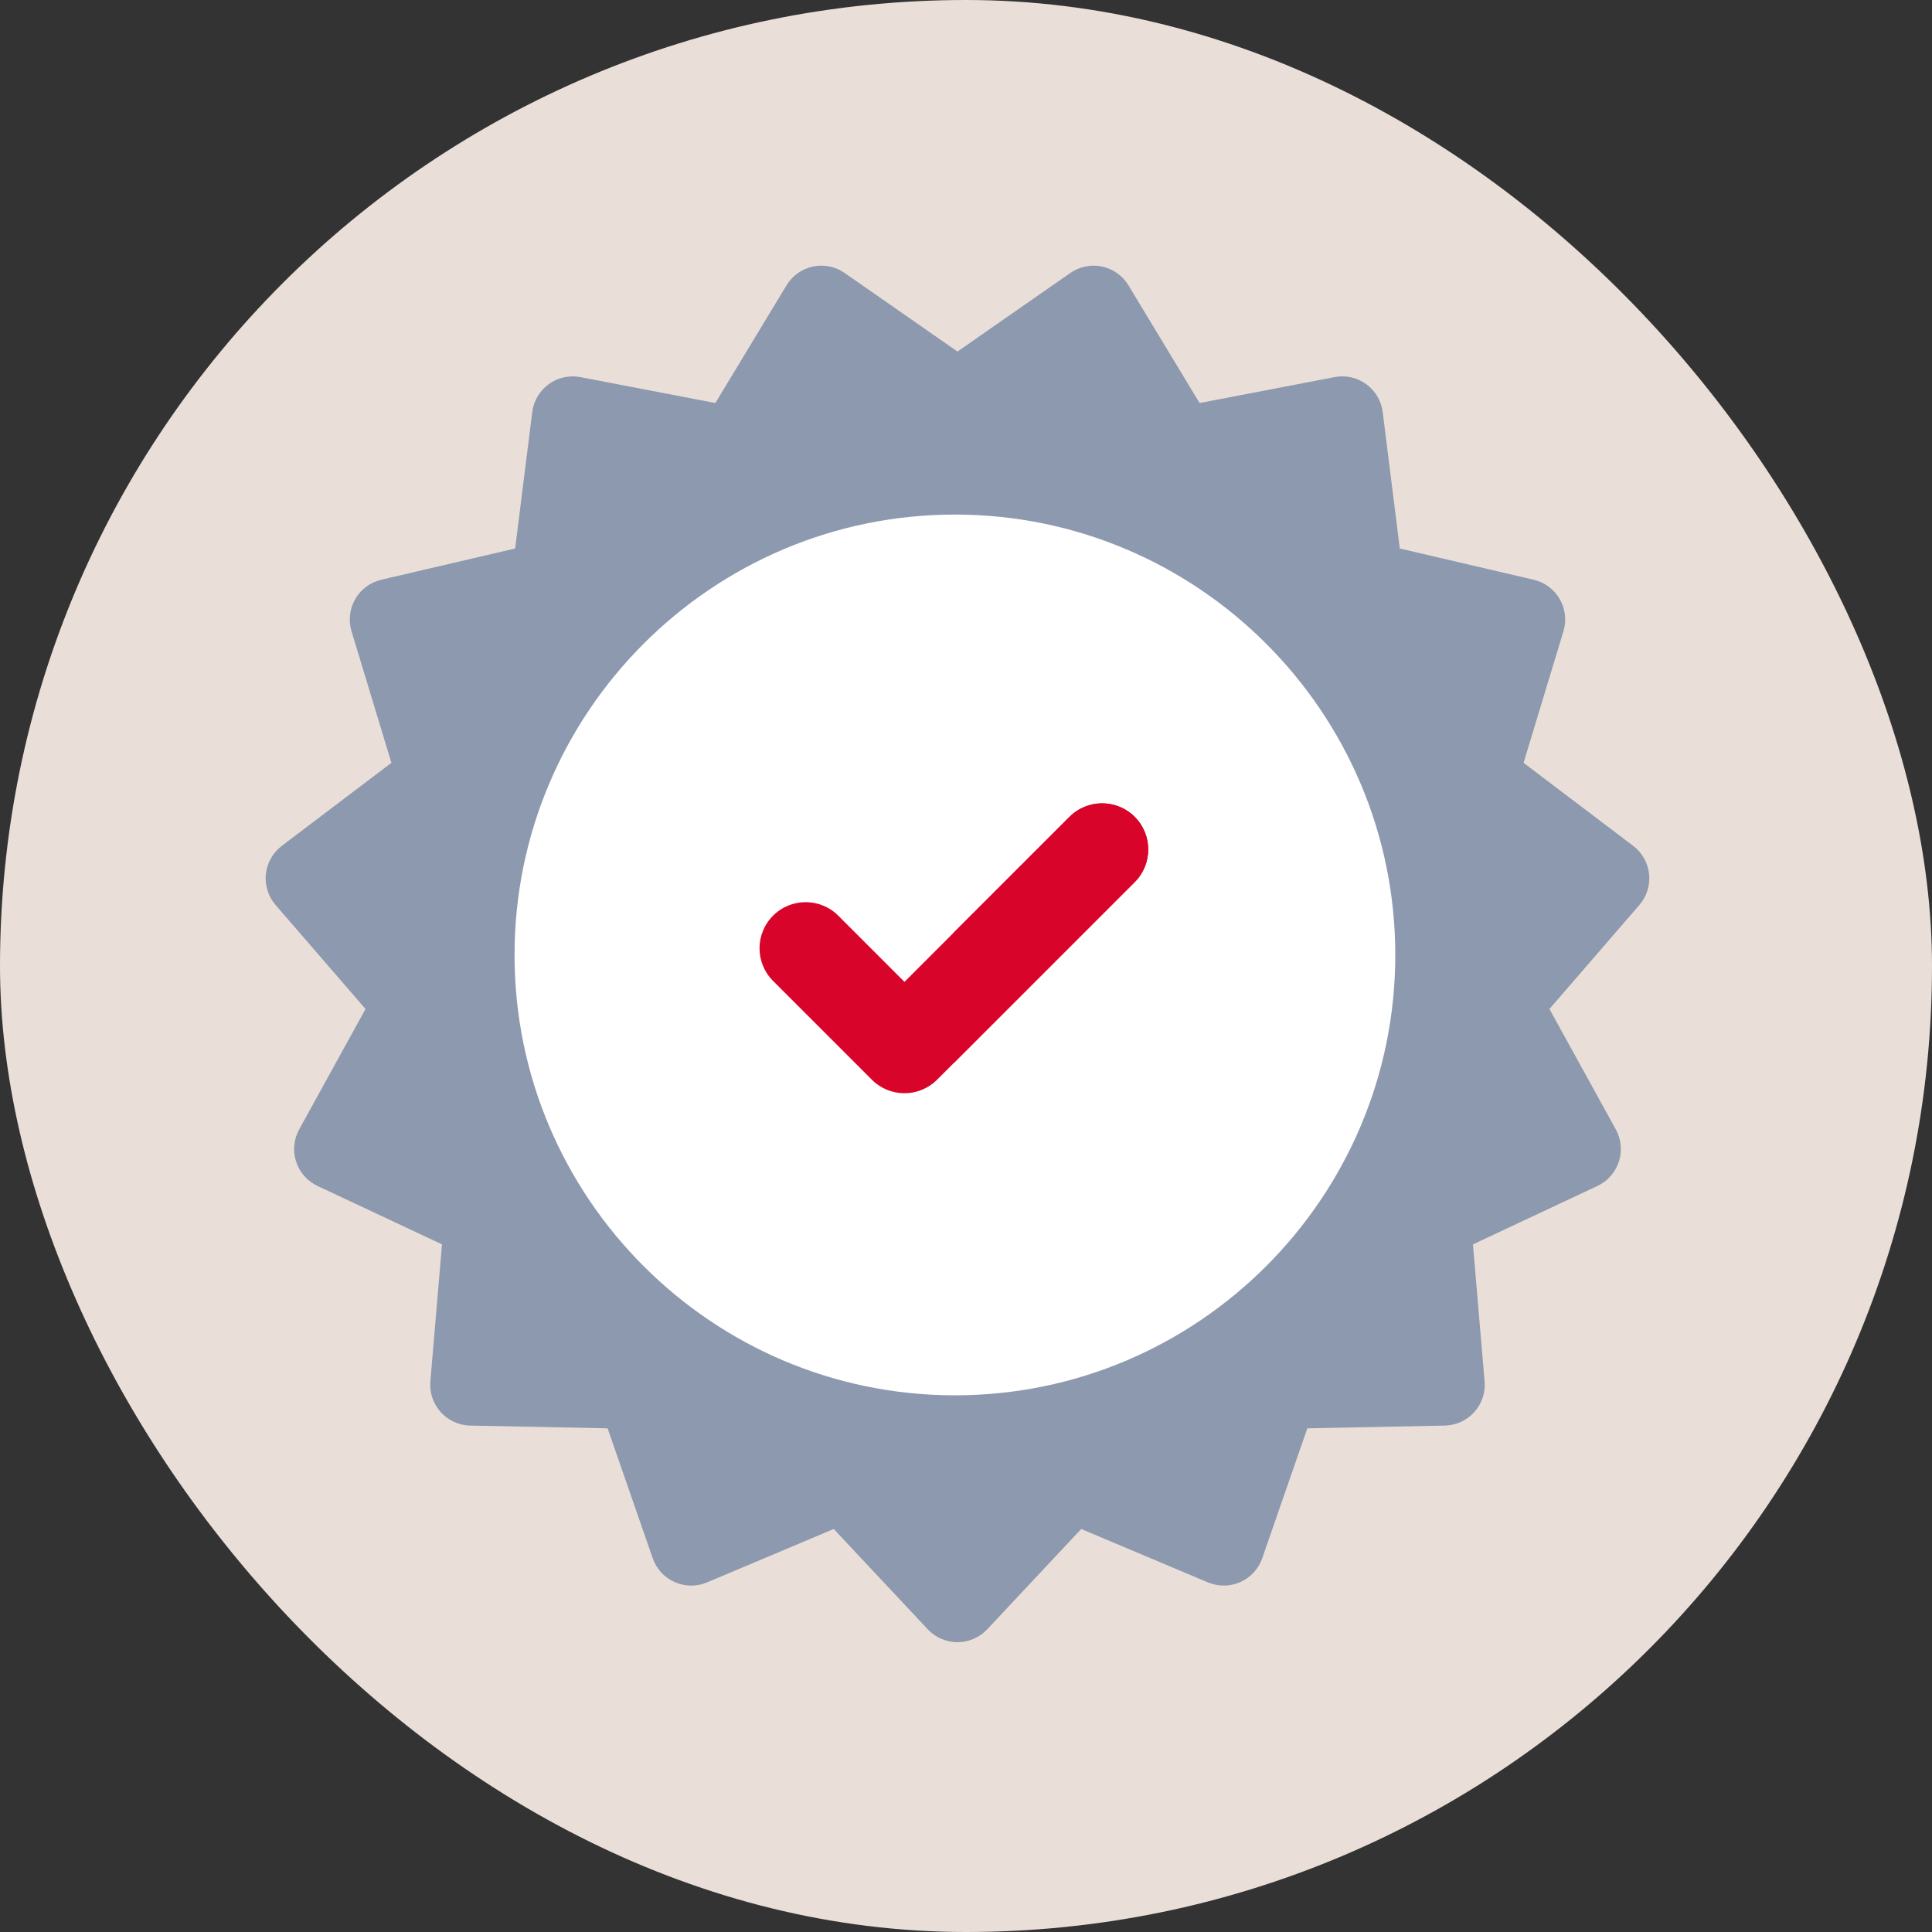 <svg width="80" height="80" viewBox="0 0 80 80" fill="none" xmlns="http://www.w3.org/2000/svg">
<rect x="0" y="0" width="80" height="80" fill="#333333" stroke="none"/>
<rect width="80" height="80" rx="40" fill="#EADFD8"/>
<path d="M68.285 36.194C68.237 35.73 67.998 35.307 67.626 35.025L63.088 31.587L64.739 26.139C64.874 25.692 64.819 25.21 64.585 24.806C64.352 24.402 63.962 24.112 63.508 24.006L57.963 22.712L57.255 17.062C57.197 16.6 56.95 16.181 56.573 15.907C56.196 15.633 55.722 15.527 55.264 15.615L49.672 16.688L46.727 11.815C46.486 11.415 46.09 11.134 45.634 11.037C45.178 10.94 44.702 11.036 44.319 11.303L39.647 14.557L34.975 11.303C34.593 11.036 34.117 10.94 33.66 11.037C33.204 11.134 32.808 11.415 32.567 11.815L29.622 16.688L24.031 15.615C23.573 15.528 23.099 15.633 22.721 15.907C22.344 16.182 22.097 16.6 22.039 17.063L21.331 22.712L15.787 24.006C15.332 24.113 14.942 24.402 14.709 24.806C14.476 25.21 14.42 25.692 14.556 26.139L16.207 31.587L11.668 35.025C11.297 35.307 11.058 35.73 11.009 36.194C10.96 36.658 11.106 37.121 11.411 37.474L15.135 41.78L12.388 46.767C12.163 47.175 12.117 47.659 12.261 48.102C12.405 48.546 12.726 48.91 13.149 49.108L18.302 51.527L17.82 57.2C17.781 57.665 17.936 58.125 18.248 58.472C18.56 58.819 19.002 59.021 19.468 59.03L25.16 59.144L27.027 64.522C27.18 64.963 27.508 65.321 27.935 65.51C28.361 65.7 28.847 65.705 29.276 65.524L34.523 63.312L38.416 67.466C38.735 67.807 39.181 68 39.647 68C40.114 68 40.559 67.807 40.879 67.466L44.772 63.312L50.018 65.524C50.448 65.705 50.933 65.7 51.36 65.51C51.786 65.321 52.114 64.963 52.267 64.522L54.134 59.144L59.827 59.03C60.293 59.021 60.735 58.819 61.047 58.472C61.359 58.125 61.514 57.665 61.474 57.2L60.992 51.527L66.146 49.108C66.568 48.91 66.89 48.546 67.034 48.102C67.178 47.659 67.132 47.175 66.907 46.766L64.159 41.78L67.883 37.474C68.188 37.121 68.334 36.658 68.285 36.194Z" fill="#8D99AE"/>
<path d="M39.541 21.307C29.486 21.307 21.306 29.487 21.306 39.542C21.306 49.597 29.486 57.777 39.541 57.777C49.596 57.777 57.776 49.597 57.776 39.542C57.776 29.487 49.596 21.307 39.541 21.307Z" fill="white"/>
<path d="M37.452 45.268C36.963 45.268 36.474 45.082 36.102 44.709L32.01 40.617C31.264 39.871 31.264 38.662 32.01 37.916C32.755 37.17 33.965 37.17 34.711 37.916L37.452 40.657L44.285 33.824C45.031 33.078 46.24 33.078 46.986 33.824C47.732 34.57 47.732 35.78 46.986 36.526L38.803 44.709C38.43 45.082 37.941 45.268 37.452 45.268Z" fill="#D90429"/>
<path d="M46.987 33.824C46.241 33.078 45.031 33.078 44.285 33.824L39.498 38.611V44.014L46.987 36.525C47.732 35.779 47.732 34.57 46.987 33.824Z" fill="#D90429"/>
</svg>
